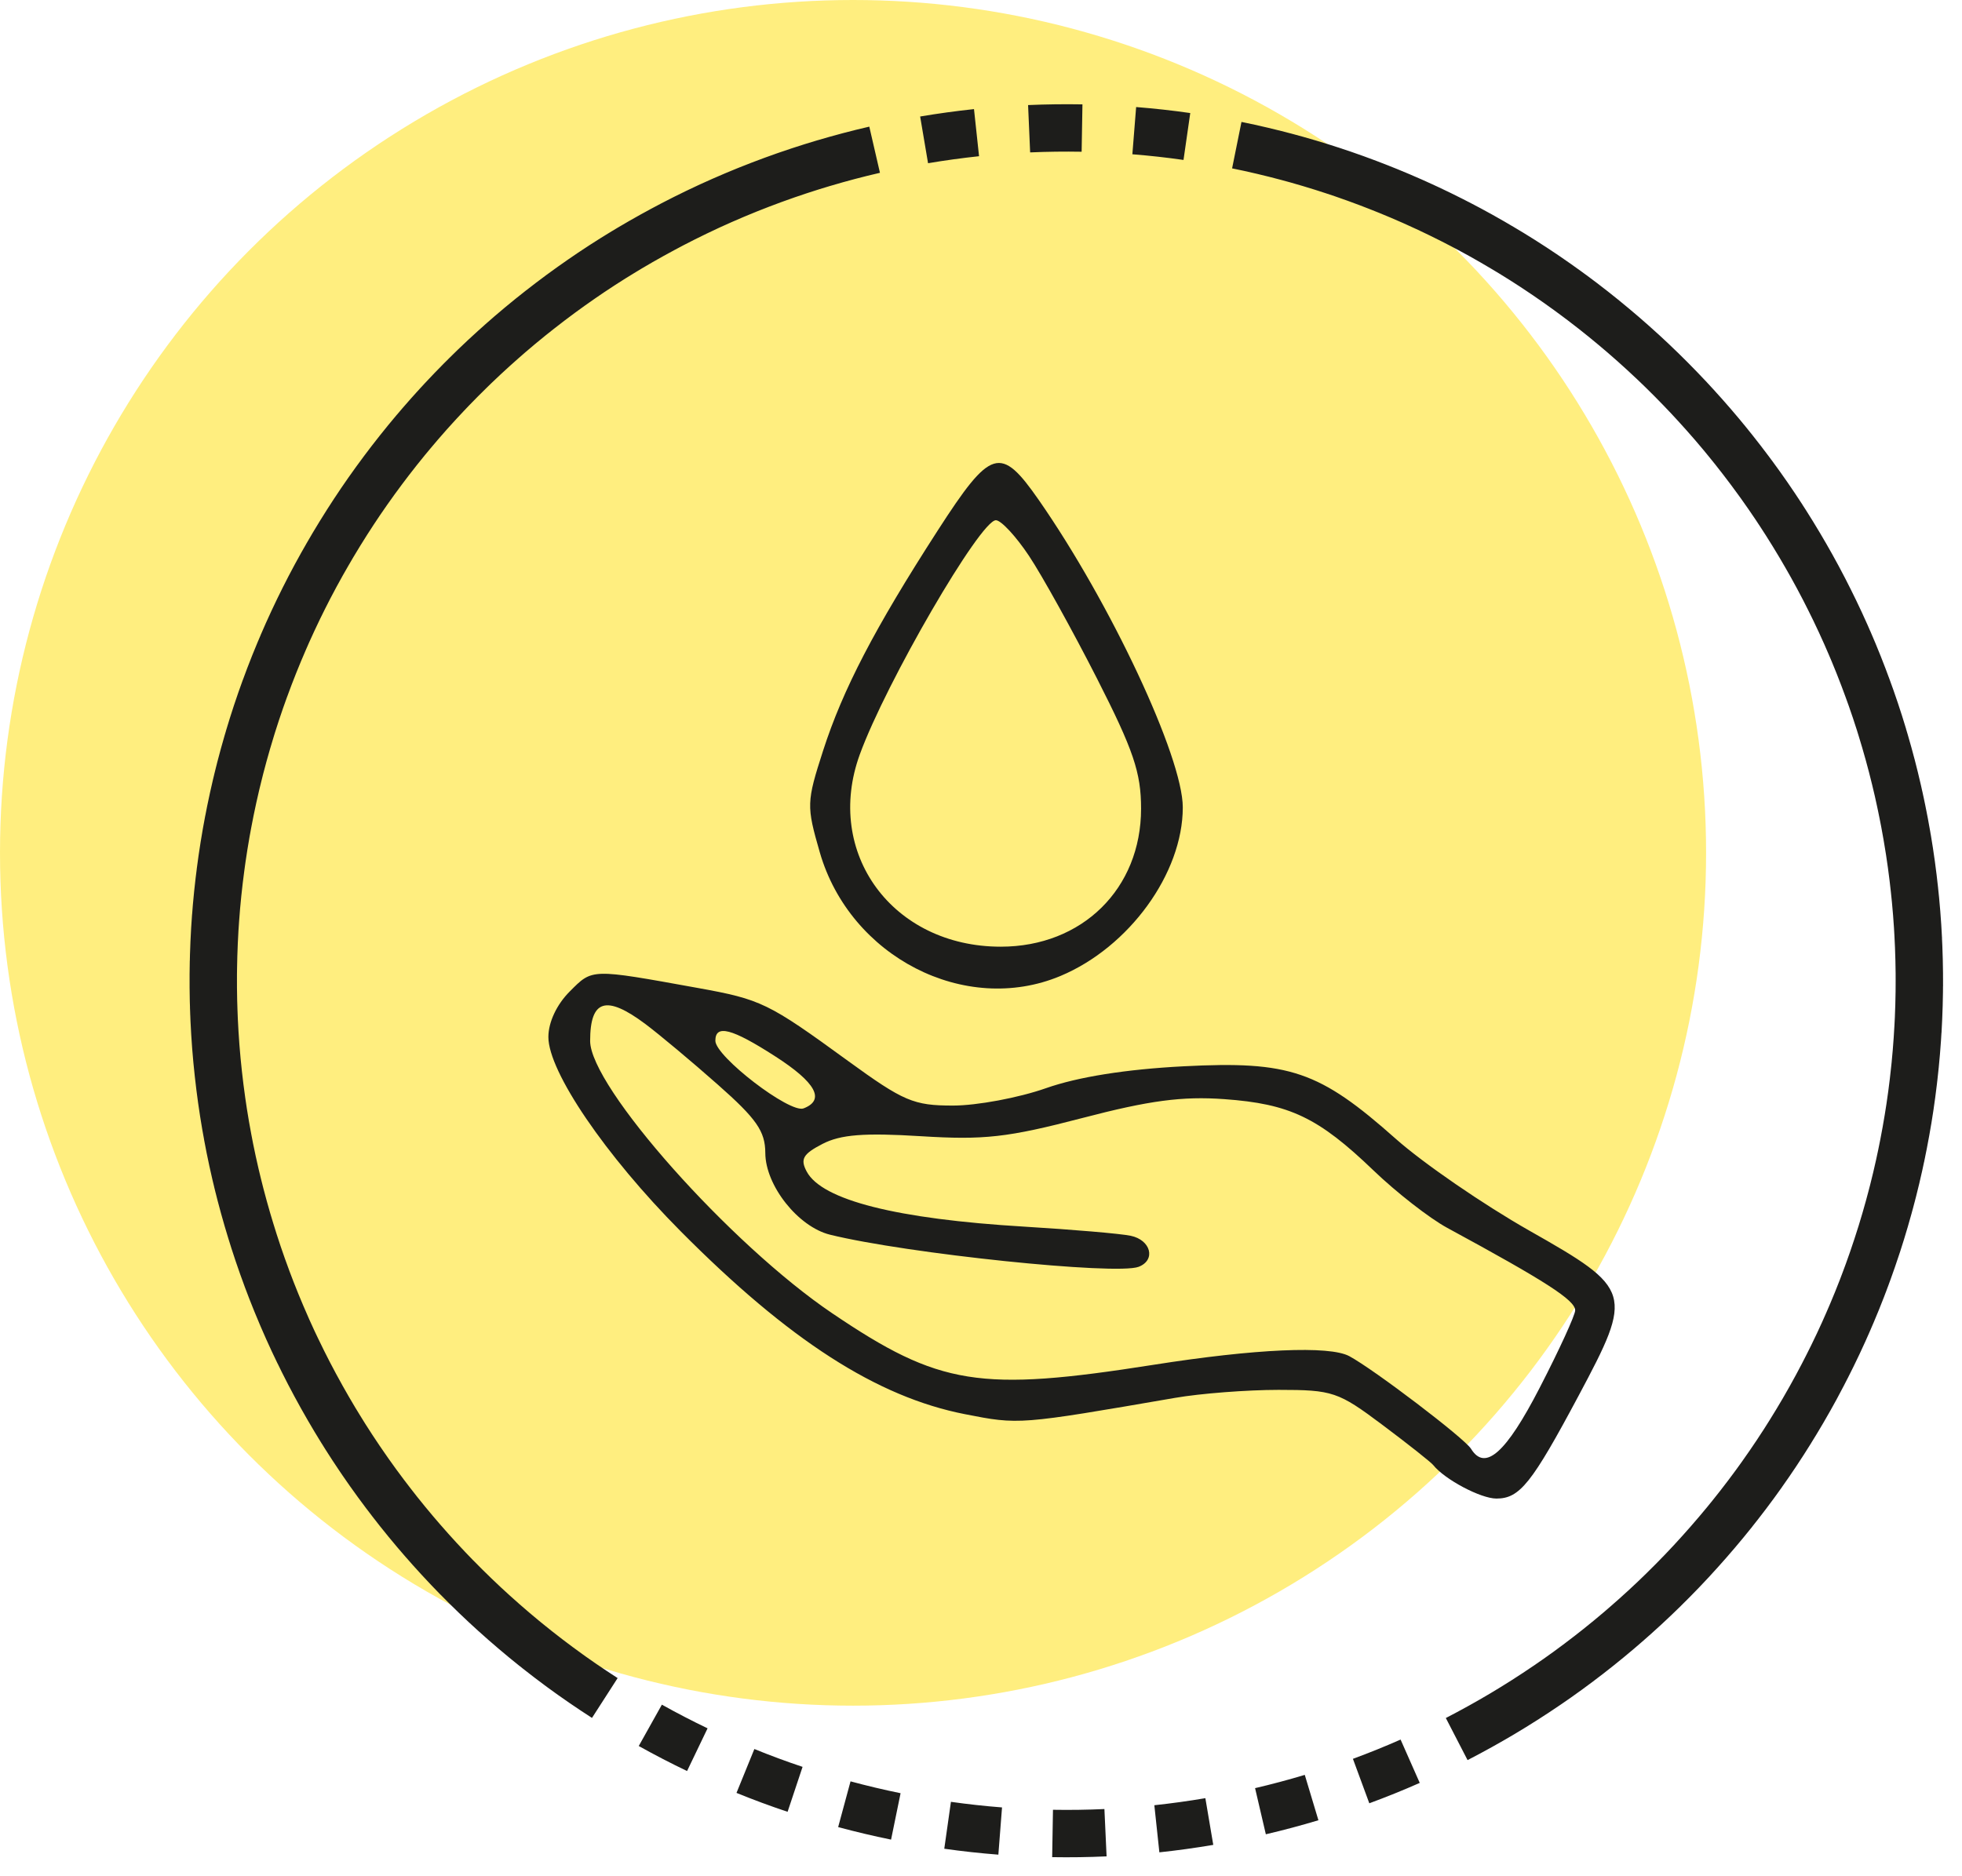 <svg width="46" height="44" viewBox="0 0 46 44" fill="none" xmlns="http://www.w3.org/2000/svg">
<circle opacity="0.5" cx="20" cy="20" r="20" fill="#FFDE00"/>
<path d="M16.349 41.032C15.976 40.853 15.608 40.663 15.247 40.461M23.45 42.94C23.038 42.908 22.626 42.863 22.217 42.805M25.919 42.979C25.506 42.998 25.092 43.004 24.678 42.997M28.353 42.717C27.945 42.786 27.535 42.843 27.123 42.887M30.751 42.155C30.355 42.274 29.955 42.381 29.552 42.475M33.062 41.303C32.684 41.47 32.3 41.625 31.912 41.768M36.267 39.524C35.925 39.757 35.576 39.98 35.221 40.191M39.025 37.259C38.73 37.549 38.426 37.83 38.113 38.101M41.99 33.552C41.772 33.903 41.543 34.248 41.303 34.585M43.339 15.019C43.504 15.399 43.657 15.783 43.798 16.172M43.763 16.076C43.907 16.464 44.038 16.857 44.157 17.253M44.104 17.081C44.226 17.476 44.337 17.875 44.434 18.277M44.349 17.938C44.453 18.338 44.546 18.741 44.625 19.148M44.528 18.681C44.617 19.085 44.694 19.492 44.758 19.901M42.879 14.037C43.065 14.407 43.239 14.783 43.401 15.164M42.32 12.999C42.527 13.357 42.723 13.722 42.907 14.093M41.701 11.996C41.928 12.341 42.145 12.694 42.351 13.053M41.088 11.118C41.334 11.451 41.569 11.791 41.794 12.138M40.457 10.308C40.719 10.628 40.972 10.956 41.214 11.291M39.743 9.486C40.023 9.791 40.293 10.104 40.553 10.426M38.94 8.658C39.236 8.947 39.524 9.244 39.802 9.55M35.992 6.291C36.338 6.519 36.676 6.757 37.007 7.005M36.854 6.891C37.187 7.137 37.513 7.392 37.83 7.658M37.817 7.647C38.135 7.912 38.444 8.187 38.745 8.472M38.513 8.255C38.818 8.535 39.114 8.824 39.401 9.122M35.167 5.777C35.523 5.987 35.873 6.208 36.215 6.44M34.178 5.23C34.546 5.42 34.907 5.621 35.262 5.834M33.201 4.759C33.578 4.928 33.95 5.11 34.316 5.302M32.259 4.364C32.644 4.514 33.025 4.676 33.401 4.85M31.194 3.983C31.587 4.111 31.976 4.252 32.361 4.404M30.105 3.662C30.505 3.768 30.901 3.886 31.294 4.016M28.997 3.404C29.403 3.486 29.806 3.582 30.205 3.689M26.593 3.064C27.006 3.097 27.417 3.142 27.827 3.201M24.128 3.019C24.542 3.001 24.956 2.996 25.369 3.003M21.666 3.28C22.074 3.211 22.484 3.155 22.895 3.111M19.306 3.828C19.702 3.71 20.103 3.604 20.506 3.511M18.155 4.208C18.544 4.066 18.937 3.937 19.334 3.819M10.901 8.815C11.194 8.523 11.497 8.241 11.808 7.968M10.161 9.591C10.438 9.284 10.725 8.986 11.021 8.697M9.65 10.179C9.915 9.862 10.19 9.552 10.475 9.252M8.96 11.053C9.208 10.721 9.465 10.397 9.732 10.081M8.278 12.028C8.505 11.682 8.743 11.343 8.991 11.012M6.617 15.121C6.78 14.741 6.955 14.366 7.141 13.996M5.559 18.305C5.656 17.903 5.766 17.504 5.888 17.108M5.342 19.319C5.418 18.912 5.507 18.508 5.608 18.107M5.163 20.452C5.216 20.042 5.281 19.633 5.359 19.227M5.051 21.574C5.08 21.162 5.123 20.75 5.178 20.34M5.002 22.724C5.008 22.311 5.026 21.897 5.057 21.485M5.015 23.779C4.999 23.366 4.996 22.952 5.005 22.538M5.085 24.846C5.047 24.434 5.022 24.021 5.009 23.608M5.197 25.8C5.139 25.39 5.094 24.979 5.061 24.566M5.346 26.704C5.269 26.298 5.205 25.889 5.154 25.479M5.594 27.839C5.494 27.437 5.406 27.033 5.331 26.626M5.892 28.905C5.77 28.51 5.66 28.111 5.562 27.709M6.26 29.986C6.115 29.598 5.983 29.206 5.863 28.81M6.724 31.123C6.556 30.745 6.399 30.361 6.255 29.974M7.538 32.75C7.336 32.389 7.145 32.021 6.967 31.648M7.009 31.737C6.828 31.365 6.659 30.987 6.502 30.604M8.015 33.56C7.797 33.209 7.589 32.85 7.393 32.486M9.212 35.277C8.958 34.951 8.714 34.616 8.481 34.275M8.611 34.463C8.374 34.124 8.147 33.778 7.932 33.425M9.937 36.157C9.665 35.845 9.402 35.525 9.15 35.197M10.727 37.011C10.438 36.715 10.157 36.411 9.886 36.098M11.594 37.842C11.287 37.565 10.989 37.278 10.7 36.982M12.524 38.632C12.201 38.374 11.885 38.105 11.579 37.828M13.344 39.252C13.007 39.011 12.679 38.759 12.358 38.498M14.18 39.82C13.832 39.596 13.491 39.362 13.157 39.117M6.208 16.156C6.349 15.767 6.503 15.383 6.668 15.004M5.827 17.308C5.945 16.911 6.075 16.518 6.217 16.129M7.113 14.052C7.298 13.682 7.495 13.318 7.703 12.96M7.655 13.043C7.861 12.684 8.078 12.332 8.305 11.987M17.253 4.561C17.635 4.401 18.021 4.253 18.412 4.116M16.367 4.959C16.74 4.78 17.119 4.614 17.503 4.458M15.494 5.404C15.858 5.207 16.228 5.022 16.603 4.848M14.493 5.982C14.845 5.765 15.204 5.559 15.569 5.364M13.601 6.566C13.941 6.33 14.288 6.105 14.642 5.891M12.653 7.267C12.978 7.011 13.311 6.766 13.652 6.531M11.727 8.039C12.036 7.765 12.354 7.5 12.68 7.245M42.58 32.537C42.382 32.901 42.174 33.258 41.954 33.609M42.88 31.96C42.695 32.33 42.498 32.694 42.29 33.052M43.351 30.952C43.187 31.332 43.01 31.706 42.822 32.075M43.762 29.927C43.619 30.316 43.463 30.699 43.296 31.078M44.096 28.944C43.973 29.339 43.838 29.73 43.691 30.117M44.362 28.012C44.258 28.412 44.142 28.81 44.014 29.203M44.591 27.024C44.508 27.429 44.412 27.832 44.304 28.231M44.787 25.914C44.726 26.323 44.653 26.73 44.568 27.135M44.894 25.052C44.852 25.464 44.797 25.874 44.729 26.282M44.972 24.055C44.95 24.468 44.916 24.881 44.868 25.292M45 22.95C45.001 23.364 44.989 23.777 44.965 24.191M44.969 21.887C44.992 22.3 45.002 22.714 45 23.128M44.878 20.796C44.924 21.207 44.957 21.62 44.977 22.033M44.719 19.658C44.788 20.066 44.844 20.476 44.888 20.888M40.65 35.454C40.392 35.777 40.124 36.093 39.847 36.4M41.33 34.548C41.091 34.886 40.841 35.216 40.582 35.538M39.863 36.382C39.587 36.69 39.3 36.989 39.005 37.278M37.263 38.799C36.936 39.053 36.602 39.297 36.26 39.529M38.188 38.036C37.877 38.309 37.557 38.572 37.23 38.825M35.238 40.181C34.883 40.392 34.521 40.593 34.153 40.783M21.003 42.597C20.598 42.514 20.195 42.419 19.796 42.311M18.641 41.962C18.248 41.831 17.86 41.687 17.477 41.531" stroke="#1D1D1B" stroke-width="1.111"/>
<path fill-rule="evenodd" clip-rule="evenodd" d="M21.982 12.446C20.506 14.735 19.762 16.164 19.297 17.606C18.909 18.811 18.906 18.899 19.221 19.99C19.929 22.439 22.626 23.824 24.862 22.888C26.474 22.213 27.731 20.48 27.731 18.934C27.731 17.756 26.04 14.147 24.355 11.726C23.458 10.438 23.233 10.506 21.982 12.446ZM24.124 13.034C24.429 13.492 25.145 14.784 25.716 15.905C26.575 17.593 26.753 18.117 26.753 18.964C26.753 20.842 25.372 22.201 23.463 22.201C20.925 22.201 19.316 20.004 20.159 17.691C20.774 16.003 22.983 12.2 23.349 12.2C23.47 12.2 23.819 12.576 24.124 13.034ZM13.358 23.251C13.052 23.557 12.857 23.972 12.857 24.319C12.857 25.132 14.195 27.098 15.954 28.87C18.496 31.432 20.56 32.76 22.623 33.164C23.893 33.413 23.882 33.414 27.547 32.782C28.146 32.678 29.239 32.594 29.976 32.594C31.245 32.594 31.375 32.638 32.41 33.414C33.012 33.865 33.549 34.29 33.602 34.357C33.873 34.696 34.716 35.143 35.084 35.143C35.63 35.143 35.911 34.792 37.011 32.731C38.298 30.319 38.271 30.229 35.853 28.858C34.777 28.247 33.37 27.28 32.727 26.709C30.931 25.113 30.24 24.877 27.747 25.006C26.397 25.076 25.274 25.255 24.521 25.52C23.885 25.744 22.905 25.927 22.343 25.927C21.419 25.927 21.185 25.827 19.878 24.877C18.01 23.517 17.848 23.438 16.361 23.169C13.837 22.713 13.896 22.712 13.358 23.251ZM15.132 24.015C15.456 24.258 16.221 24.897 16.831 25.437C17.739 26.239 17.941 26.53 17.943 27.039C17.946 27.803 18.712 28.77 19.46 28.955C21.26 29.399 26.169 29.91 26.696 29.708C27.106 29.55 26.984 29.079 26.508 28.98C26.266 28.93 25.143 28.834 24.013 28.766C21.021 28.587 19.271 28.144 18.914 27.475C18.757 27.183 18.826 27.063 19.282 26.827C19.708 26.606 20.261 26.563 21.585 26.645C23.076 26.738 23.623 26.676 25.375 26.219C26.949 25.807 27.718 25.705 28.703 25.776C30.238 25.886 30.91 26.207 32.202 27.448C32.739 27.964 33.516 28.569 33.928 28.793C36.247 30.051 36.929 30.491 36.931 30.729C36.932 30.838 36.558 31.655 36.099 32.544C35.311 34.074 34.819 34.511 34.489 33.976C34.339 33.732 32.21 32.112 31.634 31.803C31.168 31.553 29.433 31.63 27.046 32.006C22.964 32.648 22.026 32.498 19.512 30.798C17.119 29.18 13.836 25.486 13.836 24.412C13.836 23.44 14.211 23.326 15.132 24.015ZM18.173 24.771C19.13 25.386 19.353 25.795 18.84 25.993C18.518 26.116 16.773 24.778 16.772 24.407C16.771 24.017 17.157 24.117 18.173 24.771Z" fill="#1D1D1B"/>
</svg>
